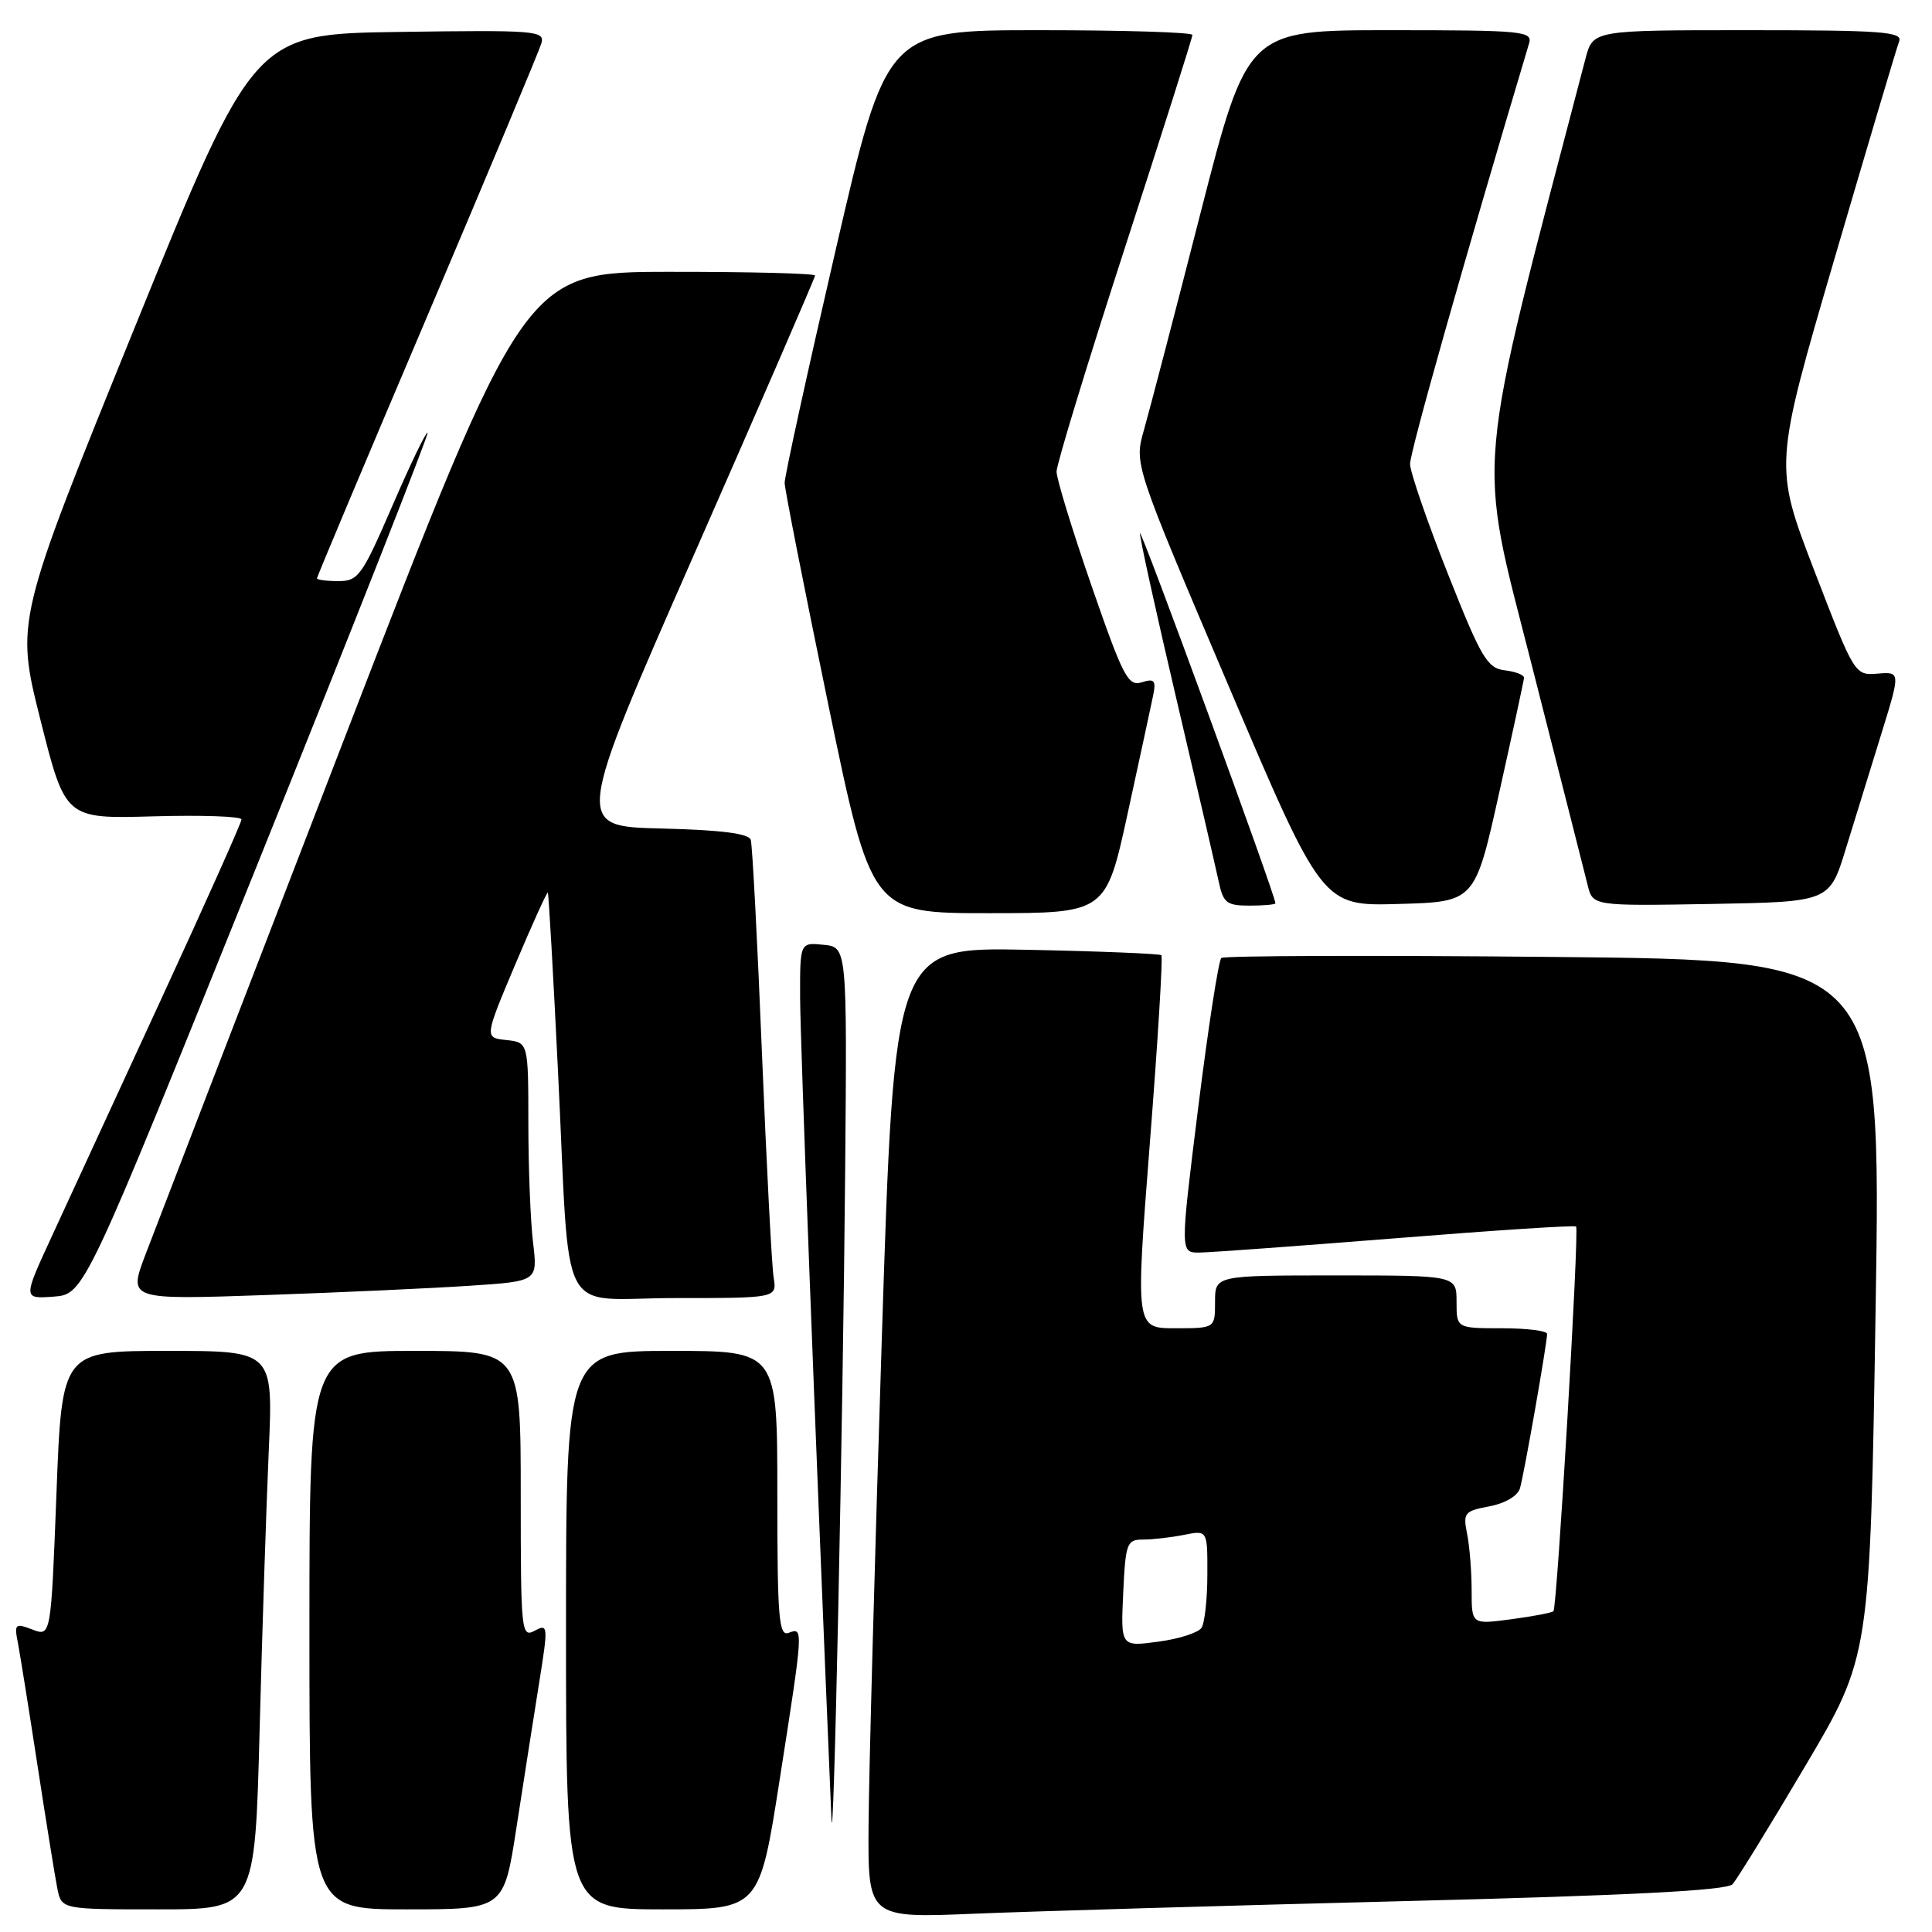<?xml version="1.0" encoding="UTF-8" standalone="no"?>
<!DOCTYPE svg PUBLIC "-//W3C//DTD SVG 1.1//EN" "http://www.w3.org/Graphics/SVG/1.1/DTD/svg11.dtd" >
<svg xmlns="http://www.w3.org/2000/svg" xmlns:xlink="http://www.w3.org/1999/xlink" version="1.1" viewBox="0 0 256 256">
 <g >
 <path fill="currentColor"
d=" M 186.00 251.91 C 215.99 251.16 228.81 250.50 229.57 249.67 C 230.15 249.03 234.50 241.97 239.21 234.00 C 247.79 219.50 247.79 219.50 248.53 173.36 C 249.27 127.21 249.27 127.21 205.88 126.80 C 182.02 126.57 162.20 126.63 161.83 126.94 C 161.47 127.25 160.09 136.16 158.77 146.75 C 156.37 166.00 156.37 166.00 158.94 165.97 C 160.35 165.96 172.07 165.10 185.00 164.07 C 197.93 163.03 208.65 162.33 208.84 162.52 C 209.28 162.94 206.33 213.00 205.84 213.49 C 205.63 213.70 203.11 214.18 200.23 214.56 C 195.00 215.26 195.00 215.26 195.00 210.75 C 195.00 208.28 194.73 204.90 194.40 203.25 C 193.84 200.46 194.04 200.22 197.34 199.60 C 199.42 199.21 201.10 198.22 201.40 197.22 C 201.94 195.41 204.99 178.03 205.00 176.75 C 205.00 176.34 202.30 176.00 199.00 176.00 C 193.00 176.00 193.00 176.00 193.00 172.50 C 193.00 169.00 193.00 169.00 177.00 169.00 C 161.00 169.00 161.00 169.00 161.00 172.50 C 161.00 176.00 161.00 176.00 155.72 176.00 C 150.45 176.00 150.45 176.00 152.36 151.47 C 153.42 137.98 154.10 126.78 153.89 126.57 C 153.68 126.37 145.62 126.04 136.00 125.85 C 118.50 125.50 118.50 125.50 116.84 177.50 C 115.92 206.10 115.13 235.05 115.09 241.83 C 115.00 254.17 115.00 254.17 129.25 253.57 C 137.09 253.25 162.62 252.50 186.00 251.91 Z  M 34.40 229.25 C 34.74 216.19 35.29 199.54 35.61 192.25 C 36.20 179.00 36.20 179.00 22.20 179.00 C 8.20 179.00 8.20 179.00 7.48 197.93 C 6.75 216.86 6.75 216.86 4.29 215.92 C 2.00 215.05 1.87 215.17 2.38 217.74 C 2.67 219.26 3.84 226.57 4.98 234.00 C 6.12 241.43 7.30 248.74 7.60 250.25 C 8.16 253.00 8.16 253.00 20.97 253.00 C 33.78 253.00 33.78 253.00 34.40 229.25 Z  M 68.42 242.25 C 69.33 236.34 70.67 227.81 71.39 223.29 C 72.66 215.40 72.64 215.12 70.85 216.08 C 69.08 217.03 69.00 216.26 69.00 198.04 C 69.00 179.00 69.00 179.00 55.00 179.00 C 41.00 179.00 41.00 179.00 41.00 216.00 C 41.00 253.00 41.00 253.00 53.88 253.00 C 66.76 253.00 66.76 253.00 68.42 242.25 Z  M 103.32 235.75 C 106.47 215.63 106.47 215.61 104.50 216.36 C 103.20 216.86 103.00 214.42 103.00 197.97 C 103.00 179.00 103.00 179.00 89.00 179.00 C 75.00 179.00 75.00 179.00 75.00 216.00 C 75.00 253.00 75.00 253.00 87.81 253.00 C 100.63 253.00 100.63 253.00 103.32 235.75 Z  M 111.99 155.00 C 112.24 125.50 112.24 125.50 109.12 125.19 C 106.00 124.87 106.00 124.87 106.02 132.19 C 106.03 137.88 108.02 189.95 110.17 241.00 C 110.45 247.75 111.70 188.69 111.99 155.00 Z  M 34.09 114.58 C 46.69 83.28 56.85 57.51 56.66 57.33 C 56.48 57.14 54.38 61.49 52.00 67.00 C 47.98 76.30 47.48 77.00 44.84 77.00 C 43.28 77.00 42.00 76.83 42.00 76.63 C 42.00 76.42 48.58 60.78 56.62 41.88 C 64.65 22.97 71.46 6.70 71.74 5.73 C 72.21 4.07 71.01 3.97 52.95 4.23 C 33.65 4.50 33.65 4.50 17.85 43.39 C 2.06 82.28 2.06 82.28 5.36 95.39 C 8.66 108.50 8.66 108.50 20.33 108.17 C 26.75 107.99 32.00 108.17 32.00 108.58 C 32.00 108.99 27.21 119.71 21.35 132.41 C 15.49 145.11 8.97 159.24 6.87 163.81 C 3.04 172.11 3.04 172.11 7.11 171.81 C 11.17 171.50 11.17 171.50 34.09 114.58 Z  M 62.38 170.36 C 71.25 169.77 71.25 169.77 70.63 164.63 C 70.29 161.81 70.01 154.69 70.01 148.81 C 70.00 138.13 70.00 138.13 67.09 137.81 C 64.18 137.50 64.18 137.50 68.28 127.78 C 70.54 122.43 72.48 118.15 72.59 118.28 C 72.70 118.40 73.31 129.07 73.94 142.00 C 75.61 175.81 73.63 172.00 89.52 172.00 C 102.95 172.00 102.95 172.00 102.51 169.25 C 102.26 167.74 101.57 154.35 100.96 139.50 C 100.36 124.65 99.69 111.95 99.48 111.28 C 99.21 110.44 95.54 109.98 87.61 109.78 C 76.13 109.50 76.13 109.50 92.06 73.26 C 100.83 53.32 108.00 36.78 108.00 36.51 C 108.00 36.23 99.34 36.01 88.75 36.02 C 69.50 36.03 69.50 36.03 45.50 98.20 C 32.30 132.39 20.49 163.03 19.25 166.30 C 17.01 172.23 17.01 172.23 35.25 171.60 C 45.29 171.25 57.49 170.69 62.38 170.36 Z  M 149.43 107.75 C 151.02 100.46 152.53 93.44 152.80 92.14 C 153.20 90.15 152.96 89.88 151.28 90.41 C 149.48 90.98 148.81 89.68 144.64 77.64 C 142.09 70.27 140.00 63.45 140.00 62.49 C 140.00 61.53 144.05 48.26 149.00 33.00 C 153.95 17.74 158.00 4.98 158.00 4.63 C 158.00 4.28 148.88 4.00 137.73 4.00 C 117.46 4.00 117.46 4.00 110.70 33.25 C 106.98 49.34 103.95 63.17 103.97 64.00 C 103.98 64.83 106.58 77.99 109.73 93.25 C 115.47 121.00 115.47 121.00 131.01 121.00 C 146.54 121.00 146.54 121.00 149.43 107.75 Z  M 169.00 119.69 C 169.00 118.64 151.08 69.71 151.05 70.66 C 151.02 71.29 153.20 81.19 155.89 92.66 C 158.58 104.12 161.09 114.96 161.47 116.75 C 162.08 119.65 162.53 120.00 165.58 120.00 C 167.46 120.00 169.00 119.86 169.00 119.69 Z  M 198.66 105.00 C 200.44 97.03 201.91 90.19 201.94 89.82 C 201.97 89.44 200.83 88.99 199.39 88.82 C 197.06 88.53 196.27 87.19 191.84 76.00 C 189.11 69.12 186.87 62.60 186.84 61.50 C 186.81 59.95 193.94 34.76 202.61 5.75 C 203.10 4.13 201.77 4.00 184.21 4.00 C 165.29 4.00 165.29 4.00 159.07 28.25 C 155.66 41.59 152.28 54.52 151.57 57.00 C 150.29 61.50 150.29 61.50 162.75 90.78 C 175.21 120.07 175.21 120.07 185.33 119.78 C 195.44 119.50 195.44 119.50 198.66 105.00 Z  M 244.57 112.50 C 245.75 108.65 247.87 101.79 249.28 97.26 C 251.83 89.01 251.83 89.01 248.79 89.26 C 245.76 89.50 245.73 89.44 240.40 75.60 C 235.06 61.70 235.06 61.70 243.07 34.31 C 247.48 19.25 251.34 6.27 251.65 5.47 C 252.13 4.21 249.31 4.00 231.65 4.00 C 211.08 4.00 211.08 4.00 210.09 7.75 C 195.24 64.48 195.68 59.50 202.96 88.10 C 206.66 102.62 209.99 115.75 210.37 117.28 C 211.05 120.05 211.05 120.05 226.73 119.78 C 242.42 119.50 242.42 119.50 244.57 112.50 Z  M 148.83 211.10 C 149.14 204.46 149.31 204.00 151.46 204.00 C 152.72 204.00 155.16 203.72 156.88 203.38 C 160.00 202.75 160.00 202.75 159.98 208.62 C 159.98 211.86 159.63 215.03 159.22 215.68 C 158.80 216.34 156.22 217.17 153.48 217.53 C 148.50 218.20 148.50 218.20 148.83 211.10 Z "/>
</g>
</svg>